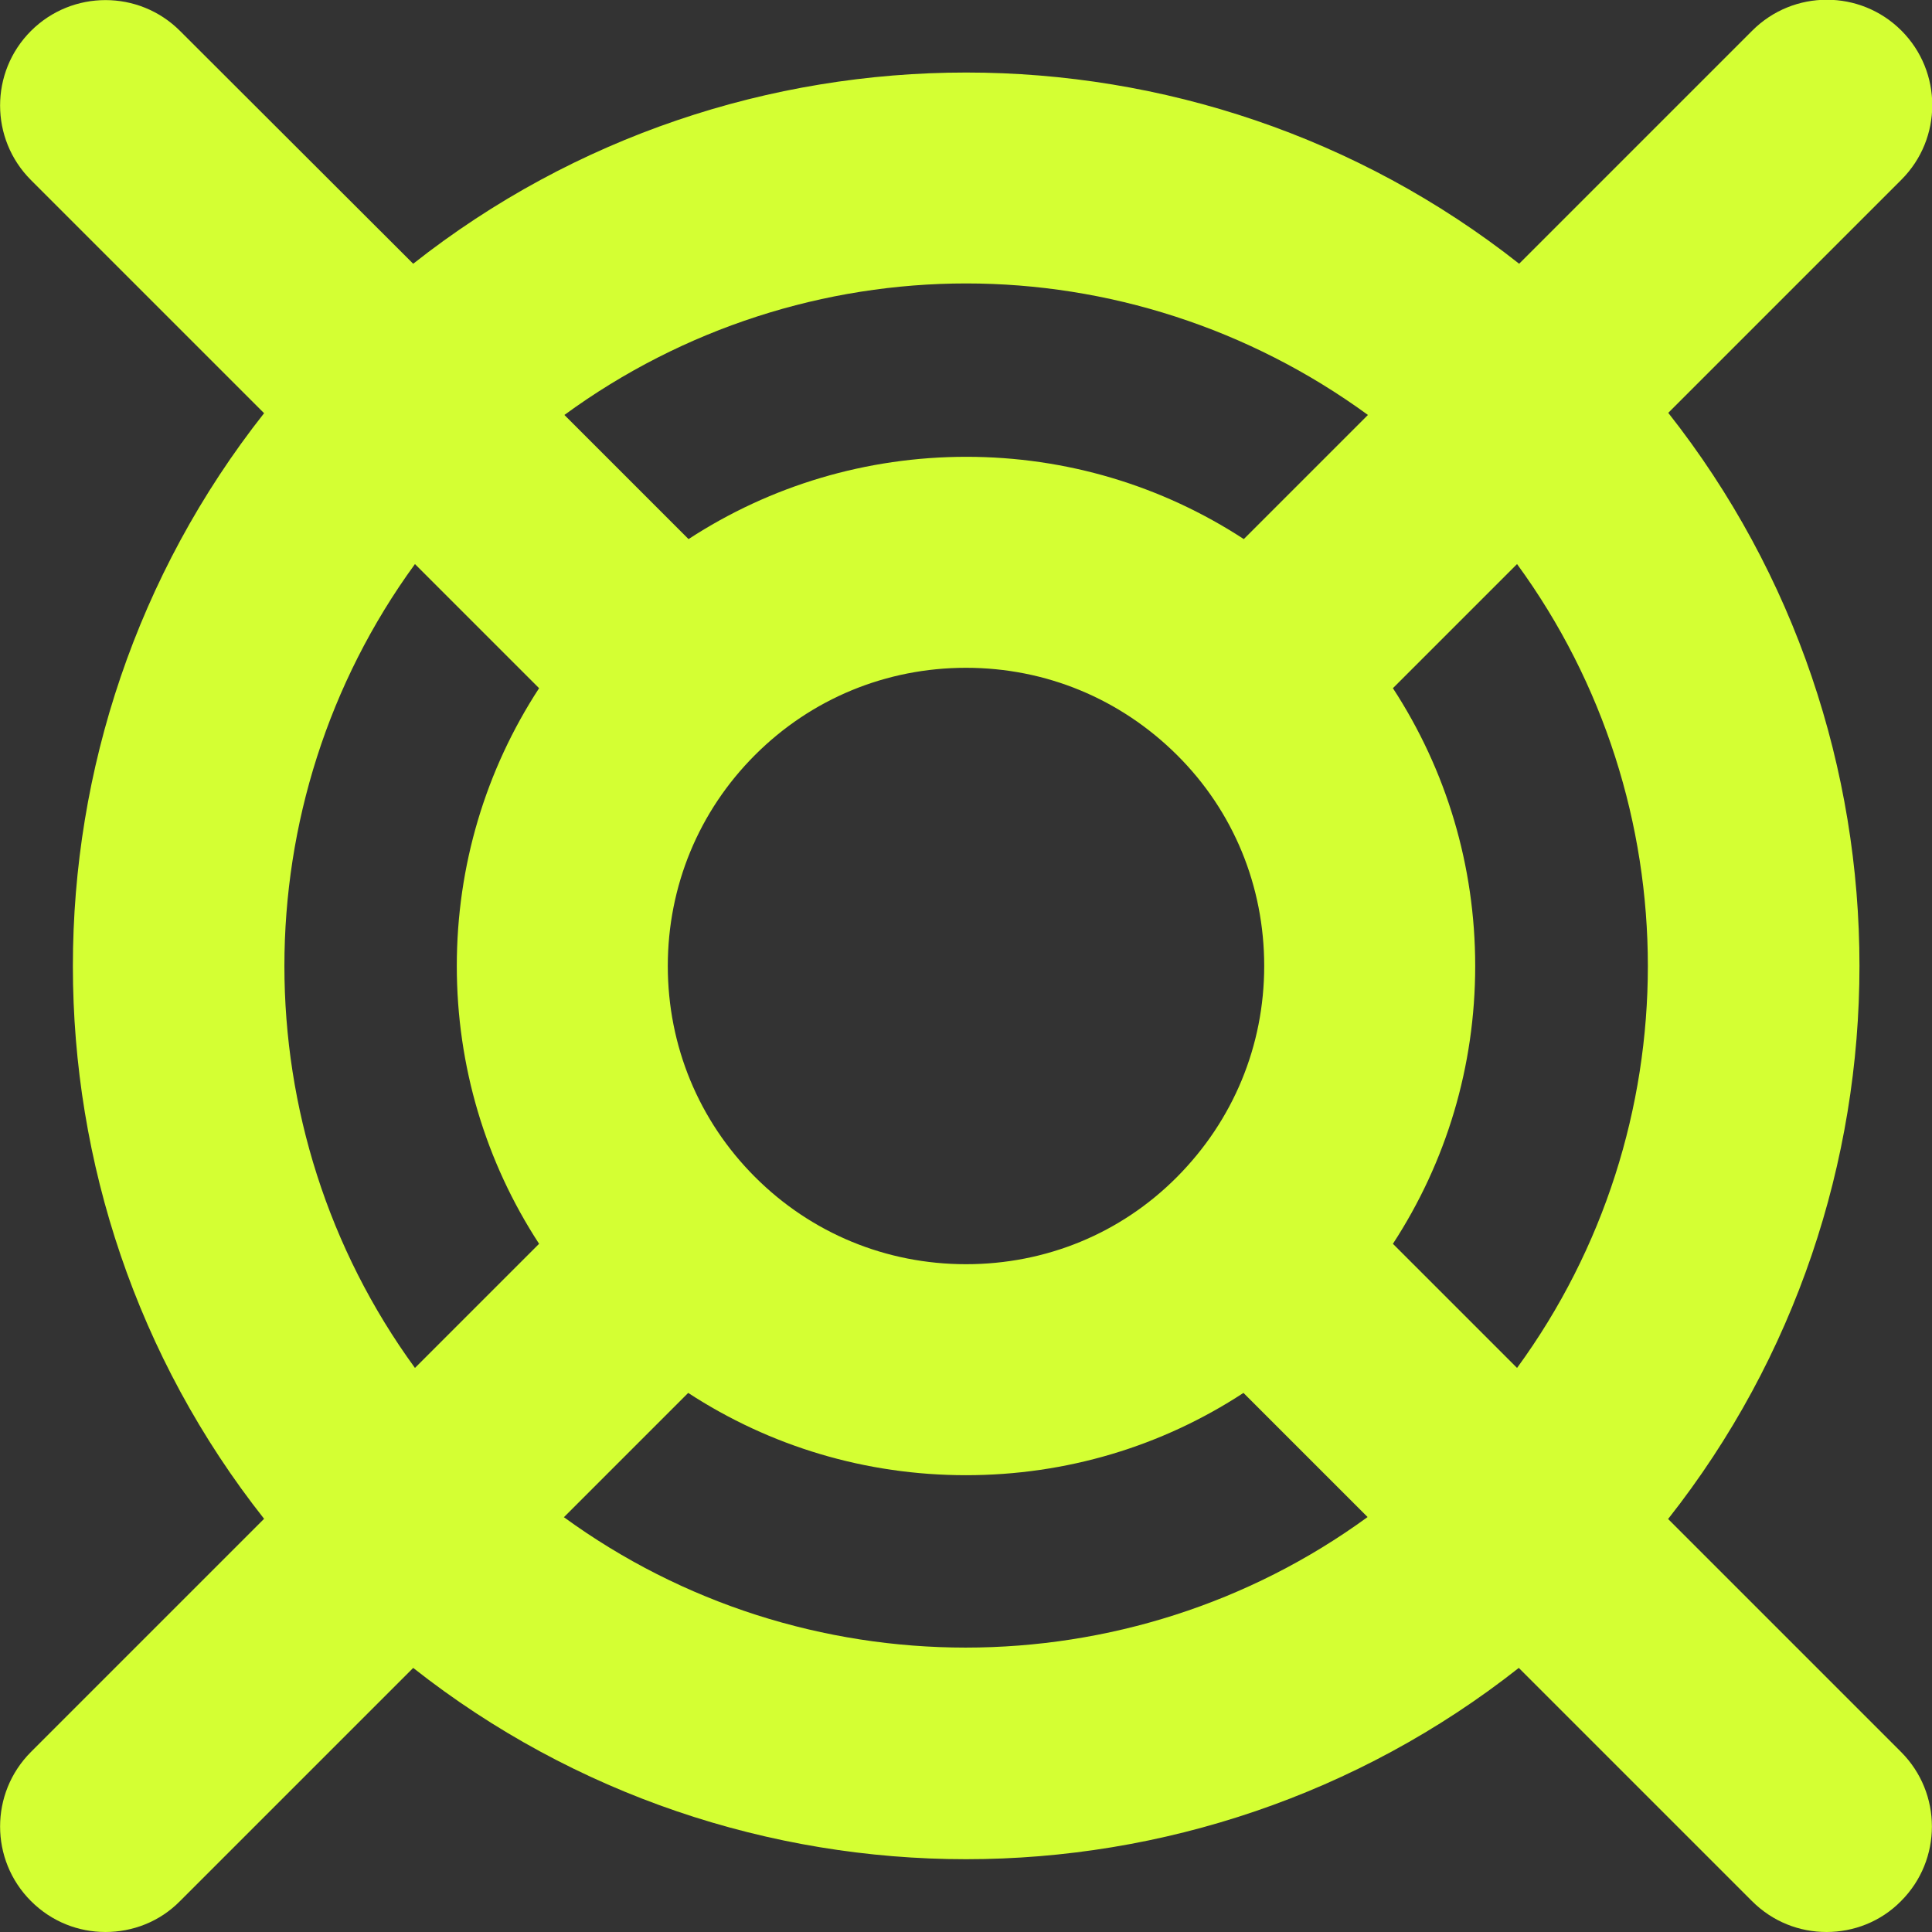 <?xml version="1.0" encoding="UTF-8"?>
<svg id="Layer_2" data-name="Layer 2" xmlns="http://www.w3.org/2000/svg" viewBox="0 0 54.94 54.94">
  <rect x="0" y="0" width="54.94" height="54.94" fill="#333333" stroke="none"/>
  <defs>
    <style>
      .cls-1 {
        fill: #d4ff33;
      }
    </style>
  </defs>
  <g id="Layer_2-2" data-name="Layer 2">
    <path class="cls-1" d="M47.44,43.19c7.25-9.19,7.25-22.26,0-31.45l6.63-6.63c1.17-1.17,1.17-3.07,0-4.24s-3.07-1.17-4.24,0l-6.63,6.63c-9.19-7.25-22.26-7.25-31.45,0L5.12.88C3.95-.29,2.05-.29.88.88S-.29,3.95.88,5.12l6.63,6.63C.26,20.94.26,34.01,7.51,43.19l-6.63,6.63c-1.17,1.17-1.17,3.07,0,4.24.59.59,1.35.88,2.12.88s1.54-.29,2.12-.88l6.63-6.63c4.59,3.62,10.16,5.44,15.72,5.44s11.13-1.82,15.72-5.44l6.63,6.63c.59.59,1.35.88,2.12.88s1.54-.29,2.12-.88c1.17-1.17,1.17-3.07,0-4.24l-6.63-6.63ZM43.14,38.9l-3.53-3.53c1.52-2.33,2.34-5.05,2.34-7.9s-.82-5.57-2.34-7.9l3.53-3.53c4.96,6.79,4.96,16.07,0,22.86ZM18.99,27.47c0-2.27.88-4.4,2.48-6,1.6-1.6,3.73-2.48,6-2.48s4.39.88,6,2.48,2.48,3.73,2.48,6-.88,4.39-2.48,6-3.73,2.48-6,2.48-4.4-.88-6-2.48c-1.6-1.6-2.48-3.73-2.48-6ZM27.47,8.06c4.02,0,8.03,1.26,11.43,3.74l-3.53,3.53c-2.33-1.52-5.05-2.34-7.89-2.34s-5.57.82-7.9,2.34l-3.53-3.53c3.39-2.48,7.41-3.74,11.43-3.74ZM11.8,16.04l3.53,3.53c-1.52,2.33-2.34,5.05-2.34,7.9s.82,5.57,2.34,7.9l-3.53,3.53c-4.95-6.79-4.95-16.07,0-22.86ZM16.04,43.14l3.53-3.53c2.33,1.52,5.05,2.34,7.9,2.34s5.57-.82,7.89-2.34l3.53,3.53c-6.79,4.95-16.07,4.95-22.86,0Z"/>
  </g>
</svg>